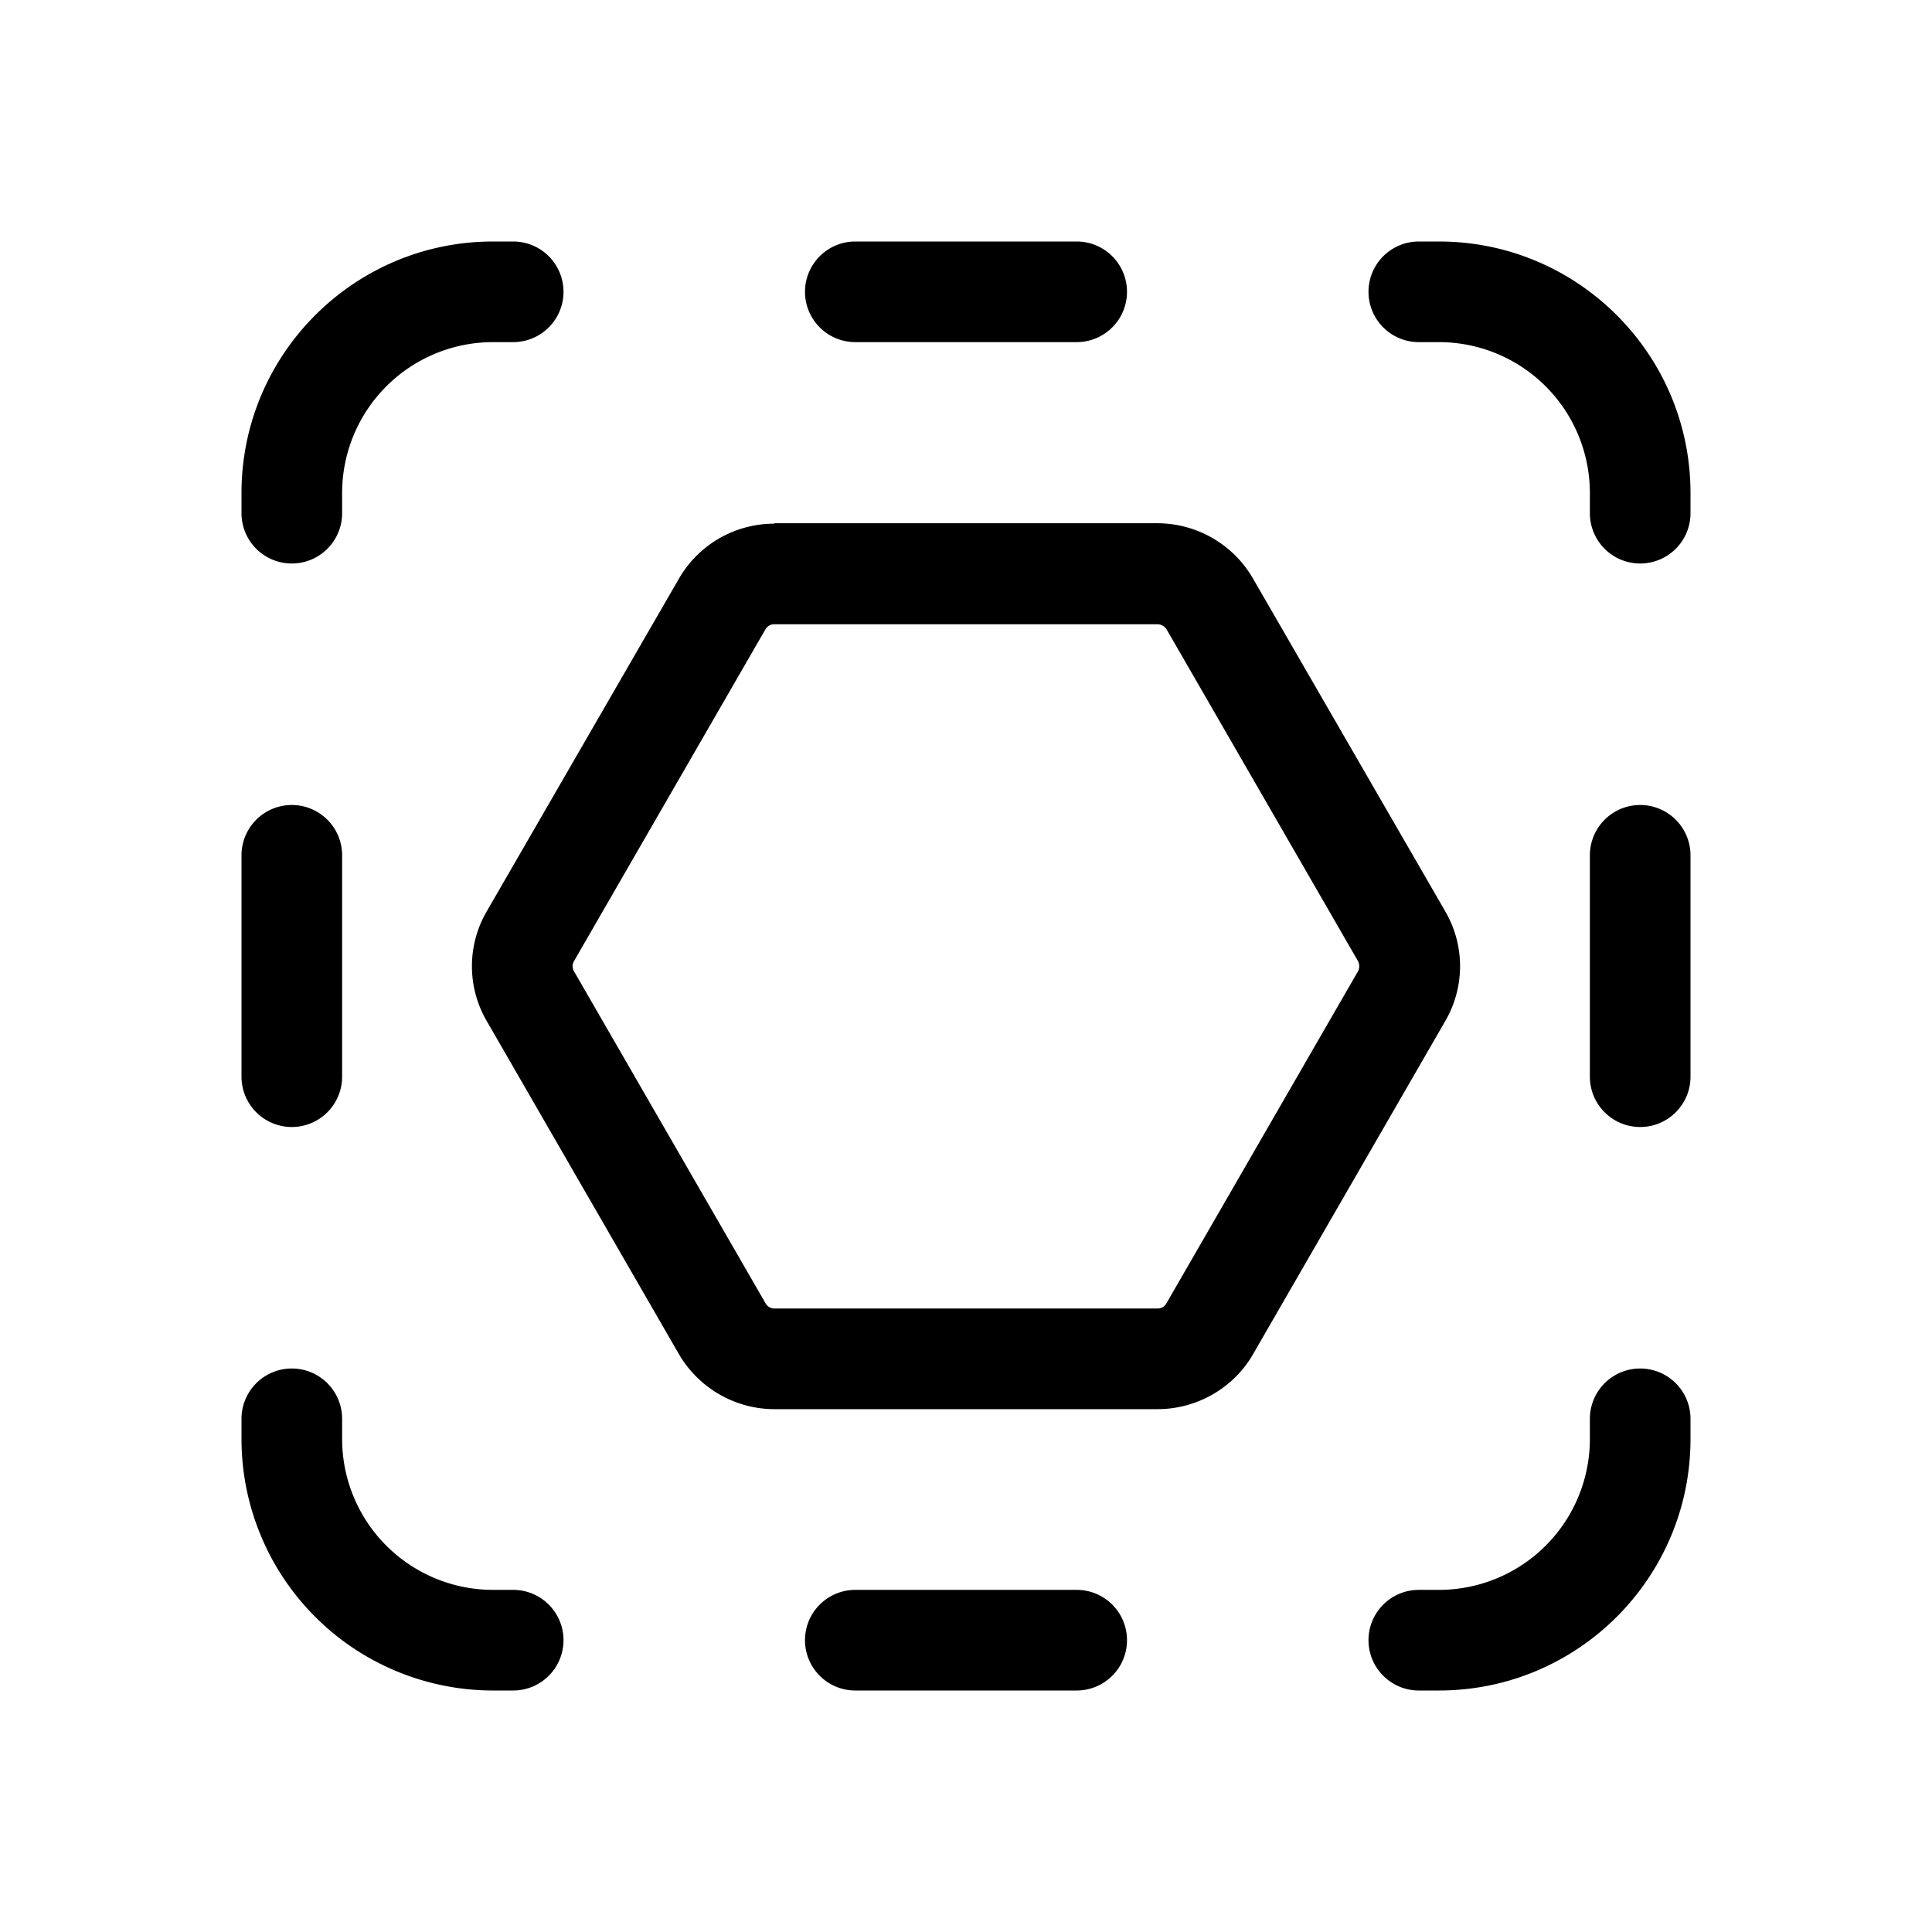 <svg width="48" height="48" viewBox="0 0 48 48" xmlns="http://www.w3.org/2000/svg"><path d="M20 7.25c0-.69.56-1.25 1.25-1.25h5.5a1.25 1.25 0 1 1 0 2.5h-5.5c-.69 0-1.25-.56-1.25-1.25Zm0 33.5c0 .69.56 1.25 1.25 1.25h5.5a1.25 1.25 0 1 0 0-2.5h-5.5c-.69 0-1.25.56-1.25 1.25Zm-14-14a1.25 1.25 0 1 0 2.5 0v-5.5a1.25 1.25 0 1 0-2.5 0v5.5ZM40.75 28c-.69 0-1.25-.56-1.25-1.25v-5.5a1.25 1.25 0 1 1 2.5 0v5.5c0 .69-.56 1.25-1.25 1.25Zm-28-22a1.25 1.25 0 1 1 0 2.5h-.5a3.75 3.75 0 0 0-3.75 3.75v.5a1.25 1.25 0 1 1-2.5 0v-.5C6 8.8 8.8 6 12.25 6h.5ZM14 40.75c0 .69-.56 1.25-1.25 1.25h-.5A6.25 6.25 0 0 1 6 35.75v-.5a1.25 1.25 0 1 1 2.5 0v.5a3.75 3.75 0 0 0 3.75 3.75h.5c.69 0 1.25.56 1.25 1.25ZM35.25 6a1.25 1.25 0 1 0 0 2.5h.5a3.75 3.75 0 0 1 3.75 3.75v.5a1.25 1.25 0 1 0 2.5 0v-.5C42 8.8 39.2 6 35.75 6h-.5ZM34 40.75c0 .69.56 1.25 1.25 1.25h.5C39.2 42 42 39.2 42 35.75v-.5a1.25 1.25 0 1 0-2.5 0v.5a3.75 3.75 0 0 1-3.75 3.75h-.5c-.69 0-1.25.56-1.25 1.25ZM19.24 13.01c-.98 0-1.89.52-2.38 1.38l-4.76 8.24c-.5.85-.5 1.9 0 2.75l4.76 8.25c.49.85 1.4 1.38 2.38 1.38h9.52c.98 0 1.9-.53 2.38-1.38l4.76-8.25c.5-.85.5-1.9 0-2.75l-4.76-8.24A2.75 2.75 0 0 0 28.76 13h-9.52Zm-.22 2.62a.25.25 0 0 1 .22-.12h9.52c.09 0 .17.05.22.12l4.76 8.25c.04.08.04.18 0 .25l-4.76 8.25a.25.25 0 0 1-.22.13h-9.52a.25.25 0 0 1-.22-.13l-4.76-8.25a.25.25 0 0 1 0-.25l4.76-8.25Z"/></svg>
